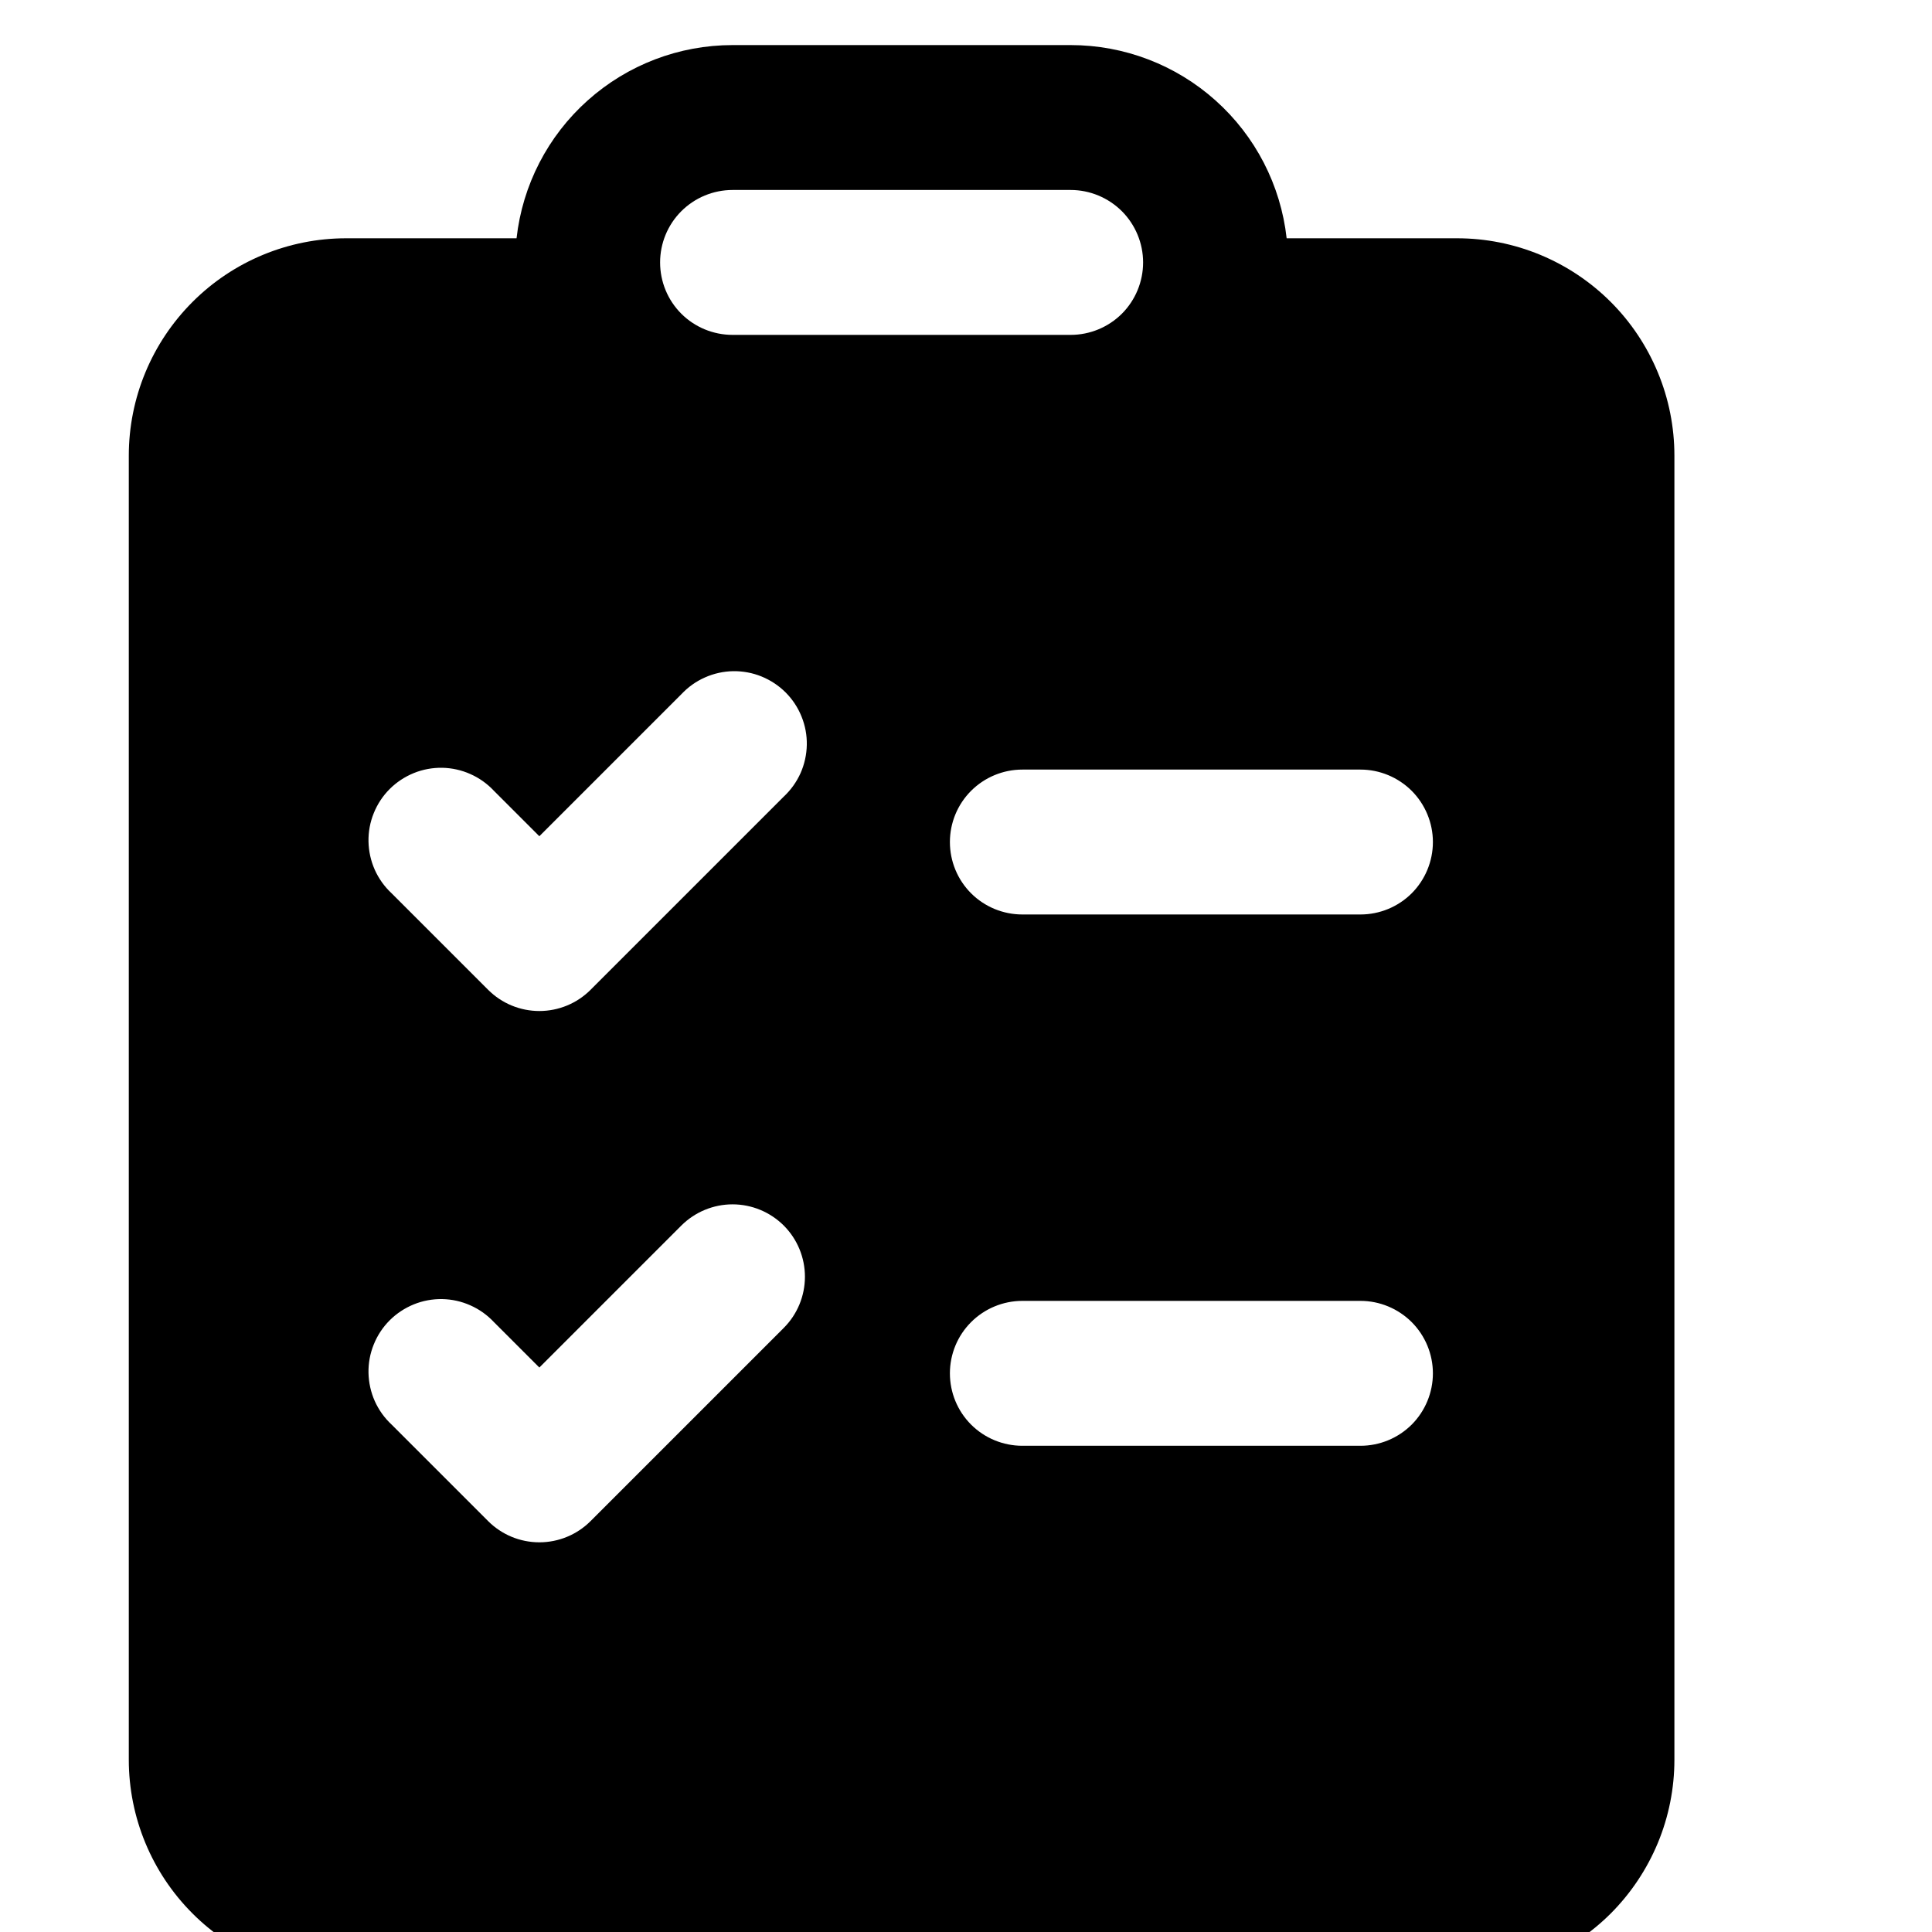 <svg width="30" height="30" viewBox="0 0 30 30" fill="currentColor" xmlns="http://www.w3.org/2000/svg">
<g clip-path="url(#clip0_862_136)">
<path d="M16.625 0.7H11.375C10.545 0.7 9.744 1.006 9.125 1.56C8.506 2.113 8.113 2.875 8.021 3.7H5.375C4.48 3.7 3.621 4.056 2.989 4.689C2.356 5.322 2 6.18 2 7.075V27.325C2 28.22 2.356 29.079 2.989 29.712C3.621 30.345 4.48 30.7 5.375 30.7H22.625C23.068 30.7 23.507 30.613 23.917 30.443C24.326 30.274 24.698 30.025 25.012 29.712C25.325 29.398 25.573 29.026 25.743 28.617C25.913 28.207 26 27.768 26 27.325V7.075C26 6.632 25.913 6.193 25.743 5.784C25.573 5.374 25.325 5.002 25.012 4.689C24.698 4.375 24.326 4.127 23.917 3.957C23.507 3.787 23.068 3.7 22.625 3.7H19.979C19.887 2.875 19.494 2.113 18.875 1.56C18.256 1.006 17.455 0.7 16.625 0.7ZM11.375 2.95H16.625C16.923 2.95 17.209 3.069 17.421 3.28C17.631 3.491 17.75 3.777 17.75 4.075C17.75 4.374 17.631 4.66 17.421 4.871C17.209 5.082 16.923 5.2 16.625 5.2H11.375C11.077 5.2 10.79 5.082 10.579 4.871C10.368 4.66 10.25 4.374 10.25 4.075C10.25 3.777 10.368 3.491 10.579 3.28C10.79 3.069 11.077 2.95 11.375 2.95ZM14.75 13.075C14.75 12.777 14.868 12.491 15.079 12.28C15.29 12.069 15.577 11.95 15.875 11.95H21.125C21.423 11.95 21.709 12.069 21.921 12.28C22.131 12.491 22.25 12.777 22.25 13.075C22.25 13.374 22.131 13.66 21.921 13.871C21.709 14.082 21.423 14.2 21.125 14.2H15.875C15.577 14.2 15.29 14.082 15.079 13.871C14.868 13.66 14.75 13.374 14.75 13.075ZM15.875 20.2H21.125C21.423 20.2 21.709 20.319 21.921 20.53C22.131 20.741 22.25 21.027 22.25 21.325C22.25 21.624 22.131 21.91 21.921 22.121C21.709 22.332 21.423 22.45 21.125 22.45H15.875C15.577 22.45 15.29 22.332 15.079 22.121C14.868 21.91 14.75 21.624 14.75 21.325C14.75 21.027 14.868 20.741 15.079 20.53C15.29 20.319 15.577 20.2 15.875 20.2ZM12.17 12.37L9.17 15.37C8.959 15.581 8.673 15.699 8.375 15.699C8.077 15.699 7.791 15.581 7.58 15.37L6.08 13.87C5.969 13.767 5.881 13.643 5.819 13.505C5.758 13.367 5.725 13.218 5.722 13.067C5.719 12.916 5.747 12.766 5.804 12.626C5.86 12.486 5.945 12.358 6.051 12.252C6.158 12.145 6.286 12.061 6.426 12.004C6.566 11.947 6.716 11.92 6.867 11.922C7.018 11.925 7.167 11.958 7.305 12.02C7.443 12.081 7.567 12.17 7.67 12.28L8.375 12.985L10.58 10.78C10.683 10.67 10.807 10.581 10.945 10.52C11.083 10.458 11.232 10.425 11.383 10.422C11.534 10.42 11.684 10.447 11.824 10.504C11.964 10.561 12.092 10.645 12.199 10.752C12.305 10.858 12.39 10.986 12.446 11.126C12.503 11.266 12.531 11.416 12.528 11.567C12.525 11.718 12.492 11.867 12.431 12.005C12.369 12.143 12.28 12.267 12.17 12.37ZM12.17 19.03C12.381 19.241 12.499 19.527 12.499 19.825C12.499 20.123 12.381 20.409 12.17 20.62L9.17 23.62C8.959 23.831 8.673 23.949 8.375 23.949C8.077 23.949 7.791 23.831 7.58 23.62L6.08 22.12C5.969 22.017 5.881 21.893 5.819 21.755C5.758 21.617 5.725 21.468 5.722 21.317C5.719 21.166 5.747 21.016 5.804 20.876C5.86 20.736 5.945 20.608 6.051 20.502C6.158 20.395 6.286 20.311 6.426 20.254C6.566 20.197 6.716 20.17 6.867 20.172C7.018 20.175 7.167 20.208 7.305 20.27C7.443 20.331 7.567 20.42 7.67 20.53L8.375 21.235L10.58 19.03C10.791 18.82 11.077 18.701 11.375 18.701C11.673 18.701 11.959 18.82 12.17 19.03Z" fill="currentColor"/>
</g>
<defs>
<clipPath id="clip0_862_136">
<rect width="30" height="30" fill="white"/>
</clipPath>
</defs>
</svg>

